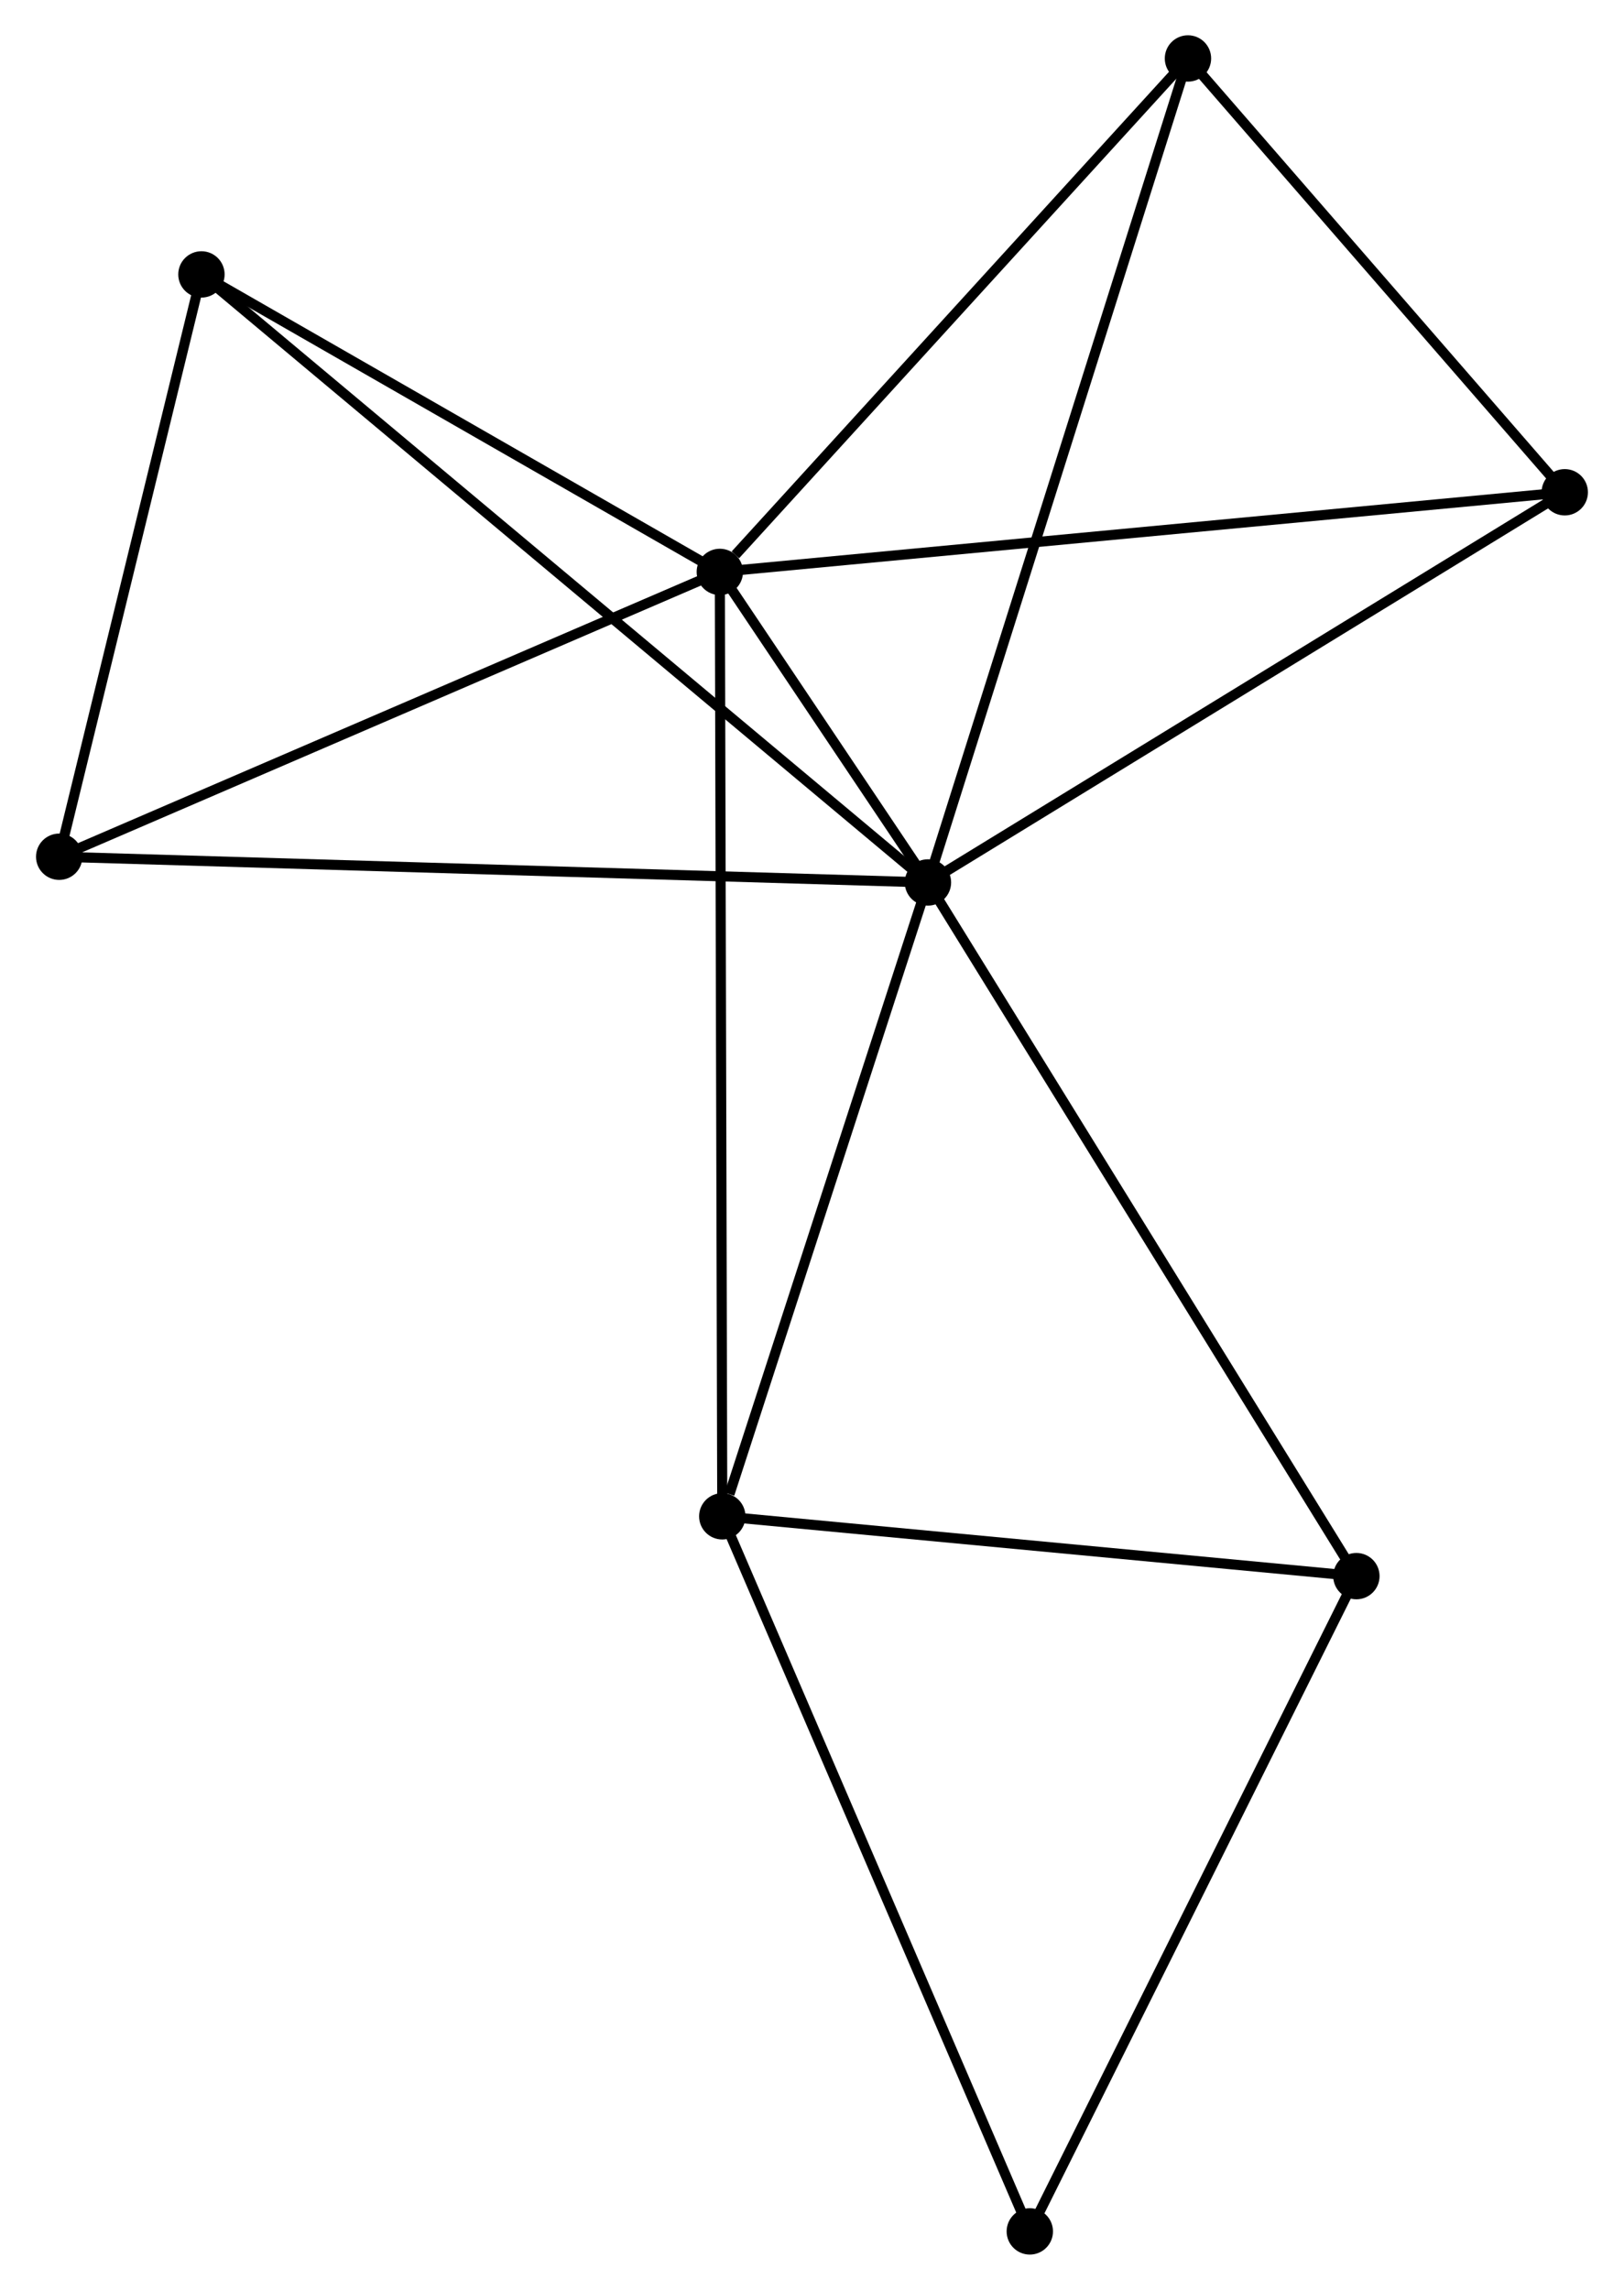 <?xml version="1.0" encoding="UTF-8" standalone="no"?>
<!DOCTYPE svg PUBLIC "-//W3C//DTD SVG 1.1//EN"
 "http://www.w3.org/Graphics/SVG/1.1/DTD/svg11.dtd">
<!-- Generated by graphviz version 2.36.0 (20140111.2315)
 -->
<!-- Title: %3 Pages: 1 -->
<svg width="161pt" height="227pt"
 viewBox="0.00 0.00 160.98 227.18" xmlns="http://www.w3.org/2000/svg" xmlns:xlink="http://www.w3.org/1999/xlink">
<g id="graph0" class="graph" transform="scale(1 1) rotate(0) translate(4 223.177)">
<title>%3</title>
<!-- 0 -->
<g id="node1" class="node"><title>0</title>
<ellipse fill="black" stroke="black" cx="87.993" cy="-135.629" rx="1.8" ry="1.8"/>
</g>
<!-- 1 -->
<g id="node2" class="node"><title>1</title>
<ellipse fill="black" stroke="black" cx="67.345" cy="-166.437" rx="1.8" ry="1.8"/>
</g>
<!-- 0&#45;&#45;1 -->
<g id="edge1" class="edge"><title>0&#45;&#45;1</title>
<path fill="none" stroke="black" d="M86.882,-137.285C83.264,-142.685 71.842,-159.726 68.362,-164.92"/>
</g>
<!-- 2 -->
<g id="node3" class="node"><title>2</title>
<ellipse fill="black" stroke="black" cx="67.588" cy="-72.744" rx="1.8" ry="1.8"/>
</g>
<!-- 0&#45;&#45;2 -->
<g id="edge2" class="edge"><title>0&#45;&#45;2</title>
<path fill="none" stroke="black" d="M87.404,-133.815C84.477,-124.793 71.501,-84.802 68.302,-74.945"/>
</g>
<!-- 3 -->
<g id="node4" class="node"><title>3</title>
<ellipse fill="black" stroke="black" cx="15.912" cy="-195.952" rx="1.8" ry="1.8"/>
</g>
<!-- 0&#45;&#45;3 -->
<g id="edge3" class="edge"><title>0&#45;&#45;3</title>
<path fill="none" stroke="black" d="M86.487,-136.889C77.106,-144.739 26.765,-186.869 17.409,-194.699"/>
</g>
<!-- 4 -->
<g id="node5" class="node"><title>4</title>
<ellipse fill="black" stroke="black" cx="113.792" cy="-217.377" rx="1.8" ry="1.8"/>
</g>
<!-- 0&#45;&#45;4 -->
<g id="edge4" class="edge"><title>0&#45;&#45;4</title>
<path fill="none" stroke="black" d="M88.63,-137.65C92.2,-148.96 109.665,-204.302 113.176,-215.427"/>
</g>
<!-- 5 -->
<g id="node6" class="node"><title>5</title>
<ellipse fill="black" stroke="black" cx="130.502" cy="-66.81" rx="1.8" ry="1.8"/>
</g>
<!-- 0&#45;&#45;5 -->
<g id="edge5" class="edge"><title>0&#45;&#45;5</title>
<path fill="none" stroke="black" d="M89.043,-133.928C94.873,-124.489 123.204,-78.624 129.332,-68.704"/>
</g>
<!-- 6 -->
<g id="node7" class="node"><title>6</title>
<ellipse fill="black" stroke="black" cx="1.8" cy="-138.18" rx="1.8" ry="1.8"/>
</g>
<!-- 0&#45;&#45;6 -->
<g id="edge6" class="edge"><title>0&#45;&#45;6</title>
<path fill="none" stroke="black" d="M86.192,-135.682C75.072,-136.011 15.813,-137.765 3.891,-138.118"/>
</g>
<!-- 7 -->
<g id="node8" class="node"><title>7</title>
<ellipse fill="black" stroke="black" cx="151.176" cy="-174.339" rx="1.8" ry="1.8"/>
</g>
<!-- 0&#45;&#45;7 -->
<g id="edge7" class="edge"><title>0&#45;&#45;7</title>
<path fill="none" stroke="black" d="M89.554,-136.586C98.22,-141.895 140.329,-167.694 149.437,-173.273"/>
</g>
<!-- 1&#45;&#45;2 -->
<g id="edge8" class="edge"><title>1&#45;&#45;2</title>
<path fill="none" stroke="black" d="M67.35,-164.48C67.381,-152.287 67.552,-86.852 67.583,-74.691"/>
</g>
<!-- 1&#45;&#45;3 -->
<g id="edge9" class="edge"><title>1&#45;&#45;3</title>
<path fill="none" stroke="black" d="M65.633,-167.419C57.824,-171.9 25.613,-190.385 17.682,-194.936"/>
</g>
<!-- 1&#45;&#45;4 -->
<g id="edge10" class="edge"><title>1&#45;&#45;4</title>
<path fill="none" stroke="black" d="M68.89,-168.132C76.068,-176.004 106.077,-208.916 112.555,-216.021"/>
</g>
<!-- 1&#45;&#45;6 -->
<g id="edge11" class="edge"><title>1&#45;&#45;6</title>
<path fill="none" stroke="black" d="M65.454,-165.622C55.882,-161.496 12.869,-142.952 3.574,-138.945"/>
</g>
<!-- 1&#45;&#45;7 -->
<g id="edge12" class="edge"><title>1&#45;&#45;7</title>
<path fill="none" stroke="black" d="M69.417,-166.633C81.015,-167.726 137.768,-173.075 149.177,-174.151"/>
</g>
<!-- 2&#45;&#45;5 -->
<g id="edge13" class="edge"><title>2&#45;&#45;5</title>
<path fill="none" stroke="black" d="M69.403,-72.573C78.429,-71.722 118.438,-67.948 128.3,-67.018"/>
</g>
<!-- 8 -->
<g id="node9" class="node"><title>8</title>
<ellipse fill="black" stroke="black" cx="98.1" cy="-1.8" rx="1.8" ry="1.8"/>
</g>
<!-- 2&#45;&#45;8 -->
<g id="edge14" class="edge"><title>2&#45;&#45;8</title>
<path fill="none" stroke="black" d="M68.342,-70.991C72.564,-61.175 93.22,-13.147 97.373,-3.492"/>
</g>
<!-- 3&#45;&#45;6 -->
<g id="edge15" class="edge"><title>3&#45;&#45;6</title>
<path fill="none" stroke="black" d="M15.442,-194.03C13.3,-185.259 4.462,-149.077 2.286,-140.168"/>
</g>
<!-- 4&#45;&#45;7 -->
<g id="edge16" class="edge"><title>4&#45;&#45;7</title>
<path fill="none" stroke="black" d="M115.035,-215.945C120.711,-209.411 144.125,-182.457 149.89,-175.821"/>
</g>
<!-- 5&#45;&#45;8 -->
<g id="edge17" class="edge"><title>5&#45;&#45;8</title>
<path fill="none" stroke="black" d="M129.567,-64.934C124.836,-55.441 103.572,-12.779 98.978,-3.56"/>
</g>
</g>
</svg>
